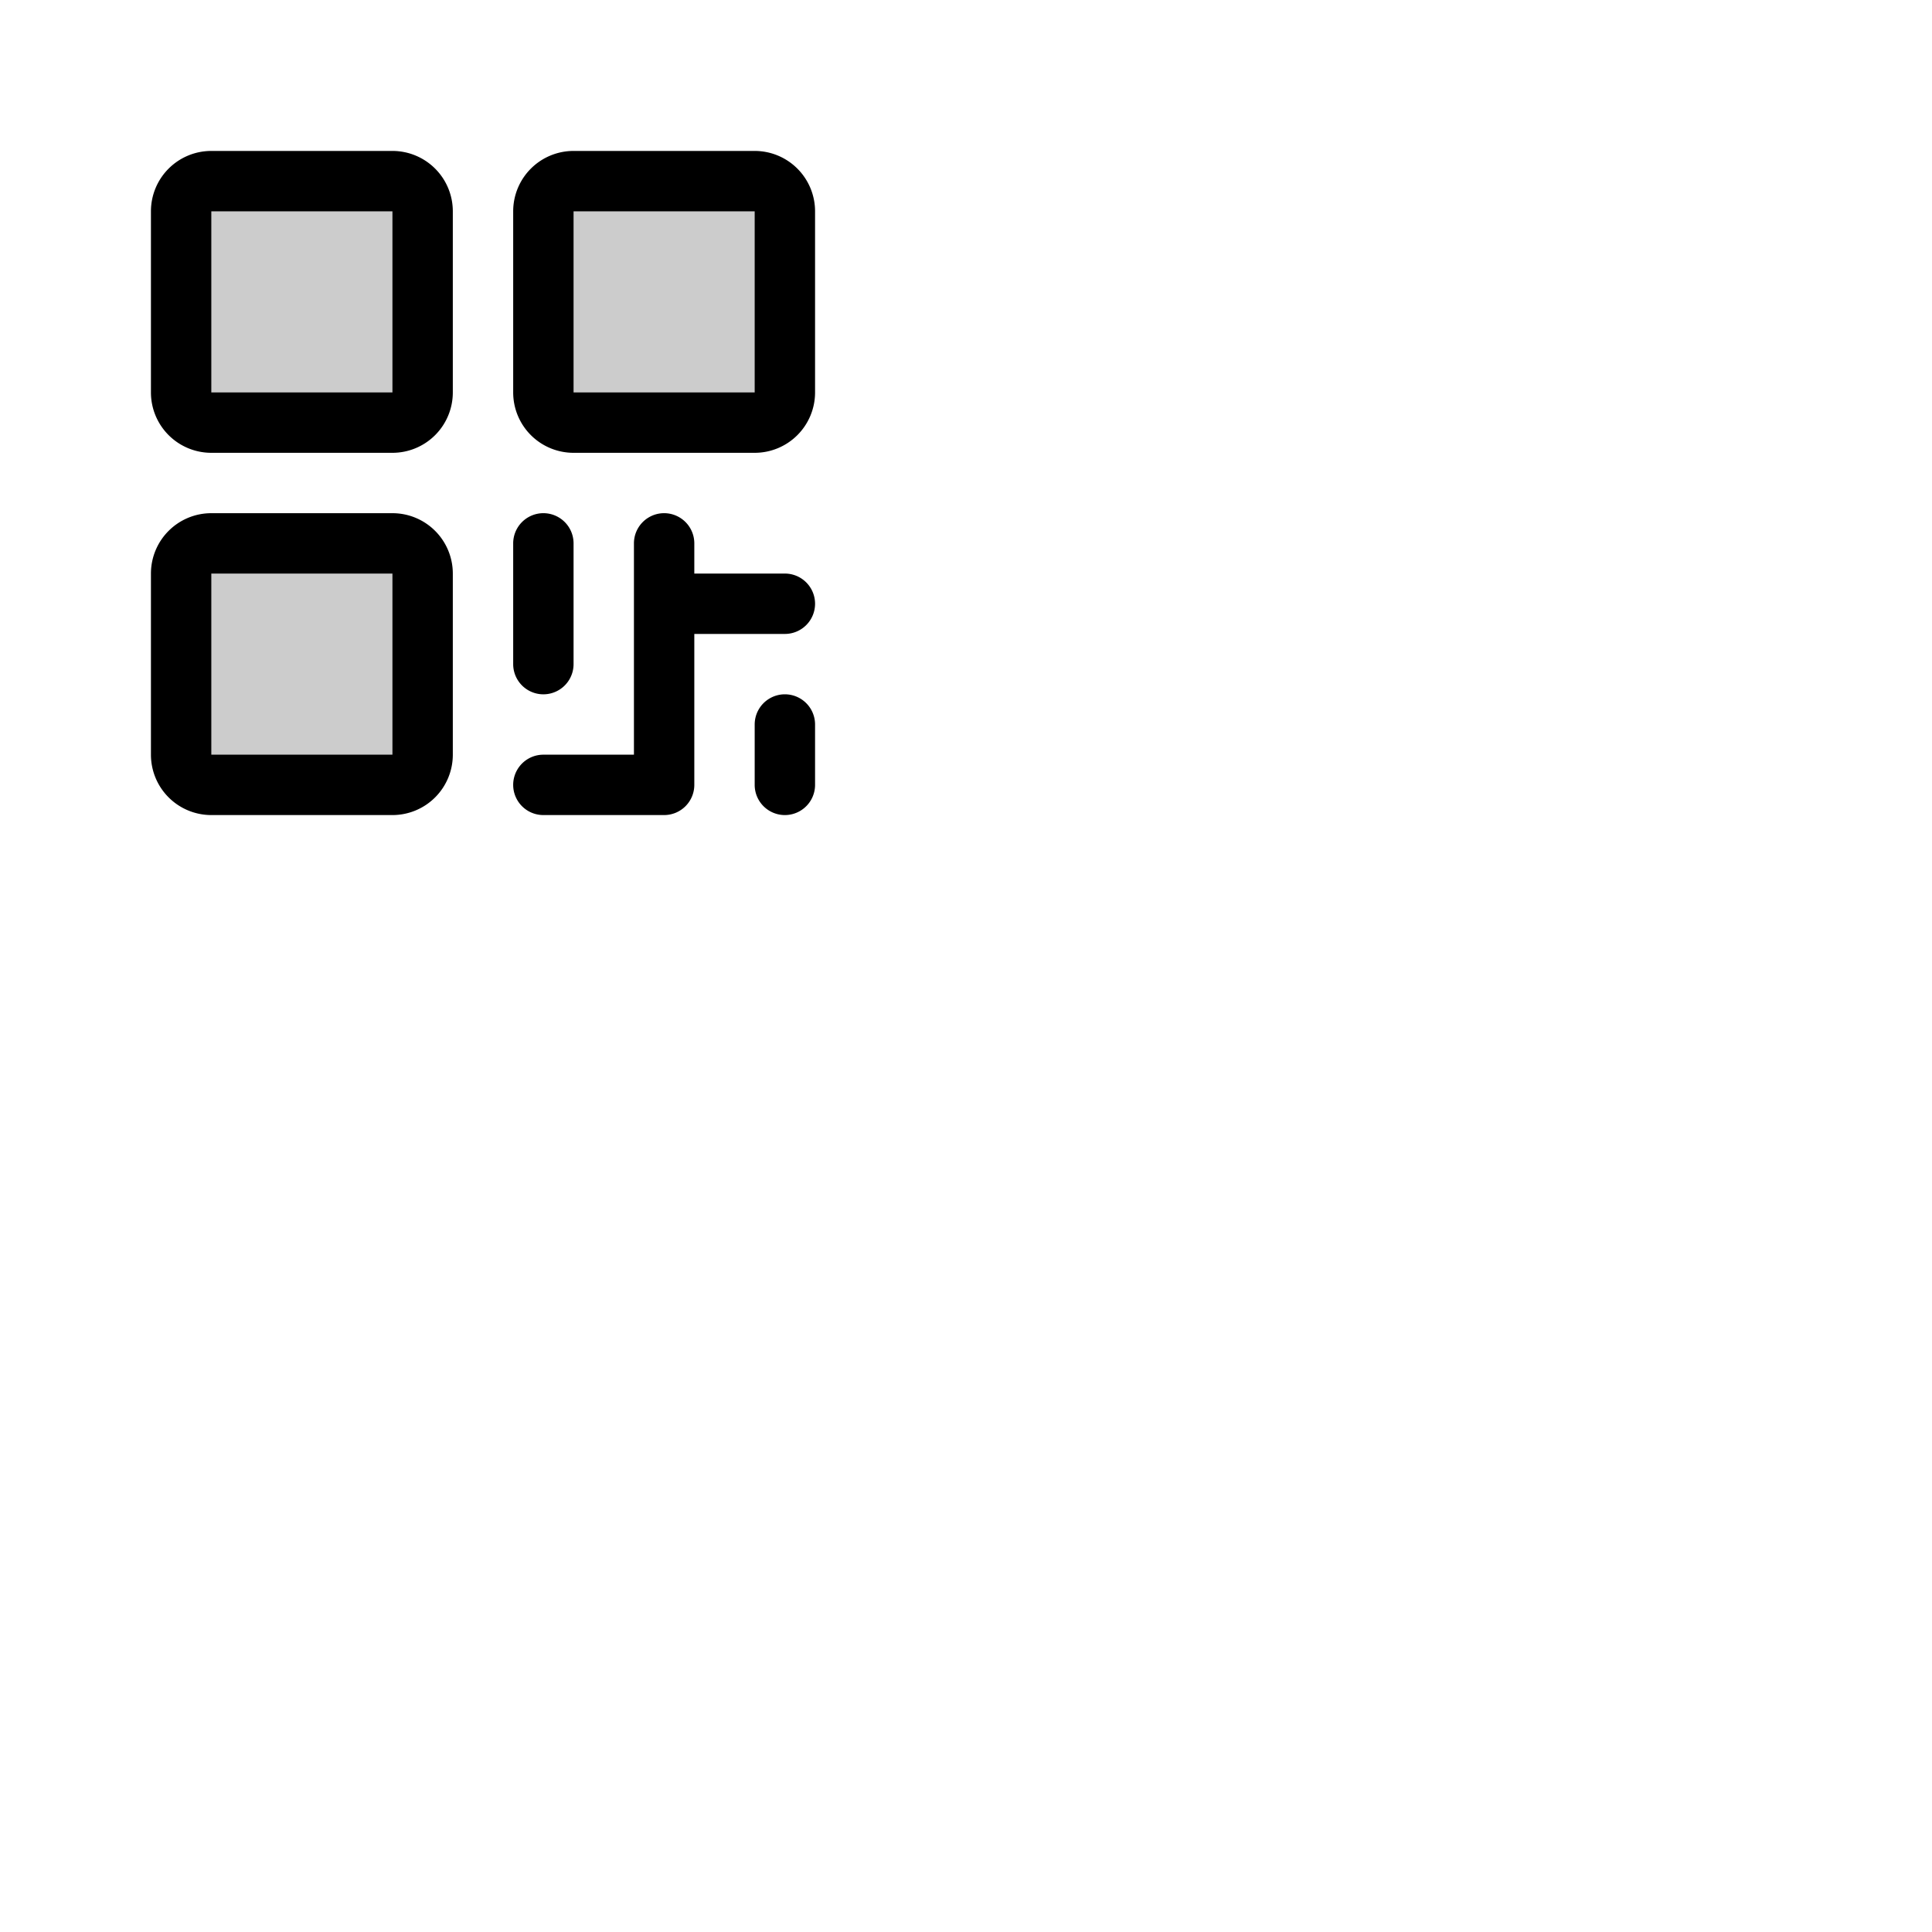 <svg xmlns="http://www.w3.org/2000/svg" version="1.1" viewBox="0 0 512 512" fill="currentColor"><g fill="currentColor"><path d="M112 56v48a8 8 0 0 1-8 8H56a8 8 0 0 1-8-8V56a8 8 0 0 1 8-8h48a8 8 0 0 1 8 8m-8 88H56a8 8 0 0 0-8 8v48a8 8 0 0 0 8 8h48a8 8 0 0 0 8-8v-48a8 8 0 0 0-8-8m96-96h-48a8 8 0 0 0-8 8v48a8 8 0 0 0 8 8h48a8 8 0 0 0 8-8V56a8 8 0 0 0-8-8" opacity=".2"/><path d="M104 40H56a16 16 0 0 0-16 16v48a16 16 0 0 0 16 16h48a16 16 0 0 0 16-16V56a16 16 0 0 0-16-16m0 64H56V56h48zm0 32H56a16 16 0 0 0-16 16v48a16 16 0 0 0 16 16h48a16 16 0 0 0 16-16v-48a16 16 0 0 0-16-16m0 64H56v-48h48zm96-160h-48a16 16 0 0 0-16 16v48a16 16 0 0 0 16 16h48a16 16 0 0 0 16-16V56a16 16 0 0 0-16-16m0 64h-48V56h48zm-64 72v-32a8 8 0 0 1 16 0v32a8 8 0 0 1-16 0m80-16a8 8 0 0 1-8 8h-24v40a8 8 0 0 1-8 8h-32a8 8 0 0 1 0-16h24v-56a8 8 0 0 1 16 0v8h24a8 8 0 0 1 8 8m0 32v16a8 8 0 0 1-16 0v-16a8 8 0 0 1 16 0"/></g></svg>